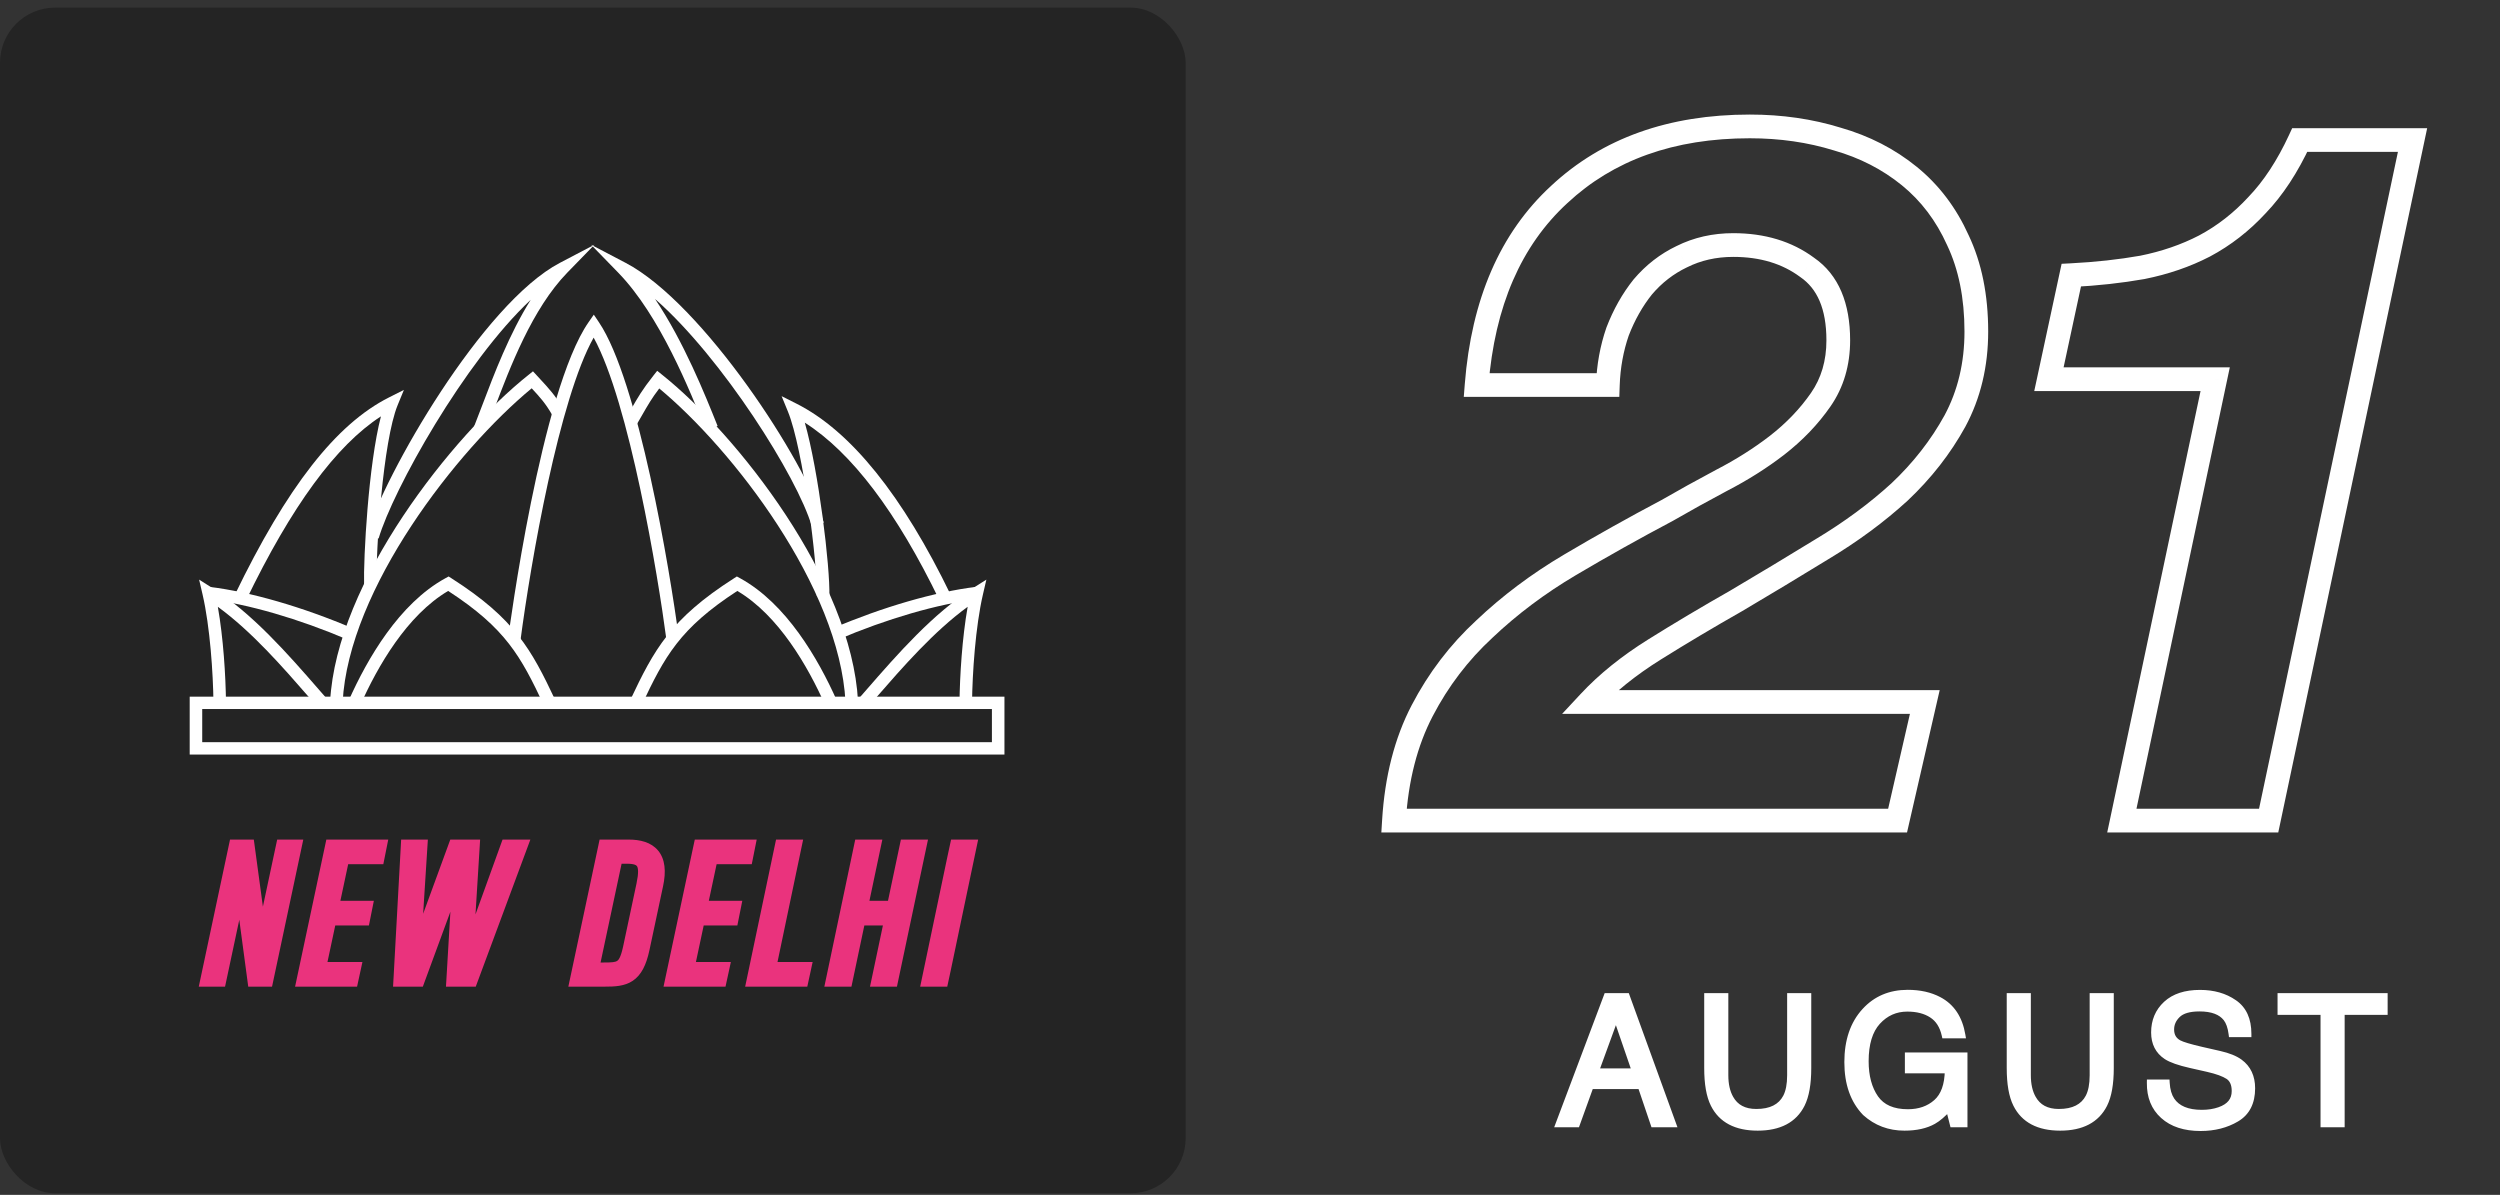 <svg width="272" height="130" viewBox="0 0 272 130" fill="none" xmlns="http://www.w3.org/2000/svg">
<rect x="0" y="0" width="272" height="130" fill="#333333" stroke="none"/>
<path d="M160.654 41.892L159.368 41.791L159.259 43.182H160.654V41.892ZM169.646 21.159L170.519 22.108L170.526 22.102L169.646 21.159ZM199.899 15.13L199.517 16.362L199.531 16.366L199.544 16.37L199.899 15.13ZM207.726 19.149L208.54 18.148V18.148L207.726 19.149ZM213.015 26.131L211.839 26.66L211.844 26.672L211.85 26.684L213.015 26.131ZM212.698 45.806L213.828 46.427L213.835 46.416L212.698 45.806ZM206.669 53.528L207.539 54.48L207.546 54.473L207.554 54.466L206.669 53.528ZM198.206 59.769L197.542 58.662L197.532 58.669L198.206 59.769ZM188.898 65.375L189.535 66.497L189.544 66.491L189.554 66.486L188.898 65.375ZM180.012 70.664L179.328 69.57H179.328L180.012 70.664ZM172.925 76.376L171.981 75.497L169.961 77.666H172.925V76.376ZM209.419 76.376L210.676 76.665L211.039 75.086H209.419V76.376ZM206.457 89.281V90.571H207.485L207.714 89.57L206.457 89.281ZM151.663 89.281L150.375 89.202L150.291 90.571H151.663V89.281ZM154.731 77.328L155.875 77.924H155.875L154.731 77.328ZM161.501 68.443L162.376 69.391L162.382 69.385L162.388 69.378L161.501 68.443ZM170.809 61.461L171.466 62.571L170.809 61.461ZM181.387 55.537L181.991 56.678L182.012 56.666L182.032 56.655L181.387 55.537ZM187.311 52.258L186.719 51.112L186.711 51.116L186.704 51.12L187.311 52.258ZM193.34 48.45L194.127 49.473L194.132 49.468L193.34 48.45ZM198.1 43.478L199.161 44.213L198.1 43.478ZM196.62 29.092L195.851 30.128L195.87 30.142L195.889 30.155L196.62 29.092ZM182.974 27.929L183.53 29.093L183.541 29.088L183.551 29.083L182.974 27.929ZM178.743 31.208L177.76 30.373L177.747 30.387L177.735 30.402L178.743 31.208ZM175.992 36.074L174.788 35.611L174.781 35.631L174.773 35.652L175.992 36.074ZM174.935 41.892V43.182H176.181L176.224 41.936L174.935 41.892ZM161.94 41.993C162.627 33.277 165.526 26.702 170.519 22.108L168.772 20.21C163.188 25.348 160.092 32.595 159.368 41.791L161.94 41.993ZM170.526 22.102C175.534 17.428 182.11 15.044 190.379 15.044V12.464C181.581 12.464 174.335 15.017 168.765 20.216L170.526 22.102ZM190.379 15.044C193.646 15.044 196.69 15.487 199.517 16.362L200.28 13.897C197.184 12.939 193.881 12.464 190.379 12.464V15.044ZM199.544 16.37C202.349 17.171 204.8 18.433 206.913 20.15L208.54 18.148C206.14 16.198 203.372 14.78 200.253 13.889L199.544 16.37ZM206.913 20.15C209.004 21.849 210.647 24.011 211.839 26.66L214.192 25.601C212.845 22.609 210.963 20.116 208.54 18.148L206.913 20.15ZM211.85 26.684C213.092 29.298 213.735 32.416 213.735 36.074H216.315C216.315 32.116 215.619 28.605 214.181 25.577L211.85 26.684ZM213.735 36.074C213.735 39.478 213.003 42.51 211.561 45.196L213.835 46.416C215.496 43.319 216.315 39.862 216.315 36.074H213.735ZM211.568 45.184C210.085 47.881 208.159 50.349 205.784 52.589L207.554 54.466C210.114 52.052 212.209 49.372 213.828 46.427L211.568 45.184ZM205.798 52.576C203.4 54.768 200.65 56.798 197.543 58.663L198.87 60.875C202.109 58.931 205.001 56.8 207.539 54.48L205.798 52.576ZM197.532 58.669C194.435 60.569 191.338 62.434 188.241 64.264L189.554 66.486C192.663 64.648 195.772 62.776 198.881 60.868L197.532 58.669ZM188.26 64.253C185.143 66.025 182.165 67.797 179.328 69.57L180.696 71.758C183.5 70.005 186.447 68.251 189.535 66.497L188.26 64.253ZM179.328 69.57C176.429 71.382 173.975 73.355 171.981 75.497L173.869 77.255C175.683 75.307 177.953 73.472 180.696 71.758L179.328 69.57ZM172.925 77.666H209.419V75.086H172.925V77.666ZM208.162 76.088L205.2 88.993L207.714 89.57L210.676 76.665L208.162 76.088ZM206.457 87.991H151.663V90.571H206.457V87.991ZM152.951 89.361C153.224 84.921 154.21 81.12 155.875 77.924L153.587 76.732C151.725 80.307 150.666 84.474 150.375 89.202L152.951 89.361ZM155.875 77.924C157.57 74.668 159.737 71.826 162.376 69.391L160.626 67.495C157.764 70.136 155.417 73.218 153.587 76.732L155.875 77.924ZM162.388 69.378C165.065 66.84 168.089 64.57 171.466 62.571L170.152 60.351C166.618 62.442 163.437 64.827 160.613 67.507L162.388 69.378ZM171.466 62.571C174.904 60.537 178.412 58.572 181.991 56.678L180.784 54.397C177.169 56.311 173.625 58.295 170.152 60.351L171.466 62.571ZM182.032 56.655C183.851 55.605 185.813 54.519 187.918 53.397L186.704 51.12C184.577 52.254 182.59 53.354 180.743 54.42L182.032 56.655ZM187.903 53.405C190.153 52.243 192.228 50.933 194.127 49.473L192.554 47.428C190.785 48.788 188.841 50.017 186.719 51.112L187.903 53.405ZM194.132 49.468C196.131 47.914 197.811 46.163 199.161 44.213L197.04 42.744C195.851 44.462 194.357 46.025 192.548 47.432L194.132 49.468ZM199.161 44.213C200.596 42.141 201.294 39.727 201.294 37.026H198.714C198.714 39.261 198.144 41.149 197.04 42.744L199.161 44.213ZM201.294 37.026C201.294 33.033 200.077 29.904 197.35 28.029L195.889 30.155C197.676 31.384 198.714 33.544 198.714 37.026H201.294ZM197.388 28.056C194.944 26.243 191.983 25.369 188.58 25.369V27.95C191.524 27.95 193.922 28.698 195.851 30.128L197.388 28.056ZM188.58 25.369C186.351 25.369 184.283 25.832 182.397 26.775L183.551 29.083C185.05 28.333 186.719 27.95 188.58 27.95V25.369ZM182.417 26.765C180.627 27.621 179.073 28.828 177.76 30.373L179.726 32.044C180.811 30.767 182.077 29.788 183.53 29.093L182.417 26.765ZM177.735 30.402C176.517 31.925 175.537 33.664 174.788 35.611L177.196 36.537C177.858 34.816 178.711 33.312 179.75 32.014L177.735 30.402ZM174.773 35.652C174.094 37.614 173.72 39.681 173.645 41.847L176.224 41.936C176.29 40.013 176.621 38.201 177.211 36.496L174.773 35.652ZM174.935 40.602H160.654V43.182H174.935V40.602ZM246.829 89.281V90.571H247.875L248.092 89.548L246.829 89.281ZM230.857 89.281L229.595 89.014L229.265 90.571H230.857V89.281ZM241.012 41.257L242.274 41.524L242.603 39.967H241.012V41.257ZM222.923 41.257L221.662 40.986L221.326 42.547H222.923V41.257ZM225.356 29.939L225.29 28.65L224.303 28.701L224.095 29.668L225.356 29.939ZM233.078 29.092L233.302 30.363L233.317 30.36L233.331 30.357L233.078 29.092ZM239.848 26.765L240.441 27.911L240.448 27.907L240.455 27.904L239.848 26.765ZM245.56 22.323L244.63 21.428L244.621 21.438L244.612 21.448L245.56 22.323ZM250.214 15.235V13.945H249.39L249.044 14.693L250.214 15.235ZM262.485 15.235L263.747 15.502L264.076 13.945H262.485V15.235ZM246.829 87.991H230.857V90.571H246.829V87.991ZM232.119 89.548L242.274 41.524L239.749 40.99L229.595 89.014L232.119 89.548ZM241.012 39.967H222.923V42.547H241.012V39.967ZM224.184 41.528L226.617 30.21L224.095 29.668L221.662 40.986L224.184 41.528ZM225.422 31.227C228.219 31.084 230.846 30.796 233.302 30.363L232.854 27.822C230.515 28.235 227.994 28.512 225.29 28.65L225.422 31.227ZM233.331 30.357C235.907 29.842 238.279 29.029 240.441 27.911L239.255 25.619C237.327 26.617 235.186 27.355 232.825 27.828L233.331 30.357ZM240.455 27.904C242.703 26.704 244.722 25.133 246.508 23.198L244.612 21.448C243.014 23.179 241.224 24.57 239.241 25.627L240.455 27.904ZM246.49 23.217C248.374 21.258 249.999 18.767 251.385 15.778L249.044 14.693C247.75 17.486 246.273 19.72 244.63 21.428L246.49 23.217ZM250.214 16.525H262.485V13.945H250.214V16.525ZM261.223 14.968L245.567 89.014L248.092 89.548L263.747 15.502L261.223 14.968Z" fill="white"/>
<path d="M177.926 116.601L175.819 110.469L173.58 116.601H177.926ZM174.836 108.41H176.962L181.998 122.289H179.938L178.531 118.132H173.041L171.539 122.289H169.611L174.836 108.41ZM187.684 108.41V116.989C187.684 117.996 187.873 118.834 188.251 119.502C188.811 120.51 189.756 121.014 191.085 121.014C192.679 121.014 193.762 120.469 194.336 119.379C194.644 118.787 194.799 117.99 194.799 116.989V108.41H196.707V116.204C196.707 117.911 196.477 119.225 196.017 120.144C195.173 121.82 193.58 122.658 191.237 122.658C188.893 122.658 187.303 121.82 186.465 120.144C186.005 119.225 185.775 117.911 185.775 116.204V108.41H187.684ZM207.561 108.051C208.865 108.051 209.993 108.303 210.944 108.806C212.323 109.531 213.167 110.8 213.476 112.614H211.615C211.388 111.6 210.918 110.863 210.207 110.403C209.495 109.937 208.597 109.704 207.514 109.704C206.229 109.704 205.146 110.186 204.264 111.15C203.388 112.113 202.95 113.549 202.95 115.458C202.95 117.108 203.313 118.453 204.037 119.492C204.761 120.525 205.942 121.042 207.58 121.042C208.834 121.042 209.87 120.68 210.689 119.955C211.514 119.225 211.936 118.047 211.955 116.422H207.608V114.863H213.703V122.289H212.493L212.04 120.503C211.403 121.203 210.84 121.688 210.348 121.958C209.523 122.424 208.475 122.658 207.202 122.658C205.558 122.658 204.144 122.125 202.96 121.061C201.669 119.725 201.023 117.892 201.023 115.562C201.023 113.238 201.653 111.389 202.913 110.016C204.109 108.706 205.659 108.051 207.561 108.051ZM220.598 108.41V116.989C220.598 117.996 220.787 118.834 221.165 119.502C221.725 120.51 222.67 121.014 223.999 121.014C225.593 121.014 226.676 120.469 227.249 119.379C227.558 118.787 227.712 117.99 227.712 116.989V108.41H229.621V116.204C229.621 117.911 229.391 119.225 228.931 120.144C228.087 121.82 226.494 122.658 224.15 122.658C221.807 122.658 220.217 121.82 219.379 120.144C218.919 119.225 218.689 117.911 218.689 116.204V108.41H220.598ZM235.704 117.811C235.748 118.598 235.934 119.237 236.261 119.729C236.885 120.648 237.984 121.108 239.559 121.108C240.264 121.108 240.907 121.007 241.486 120.806C242.607 120.415 243.168 119.716 243.168 118.708C243.168 117.952 242.932 117.414 242.459 117.093C241.981 116.778 241.231 116.504 240.211 116.271L238.33 115.845C237.102 115.568 236.233 115.263 235.723 114.929C234.841 114.349 234.4 113.483 234.4 112.331C234.4 111.083 234.831 110.06 235.694 109.26C236.557 108.46 237.779 108.06 239.36 108.06C240.815 108.06 242.05 108.413 243.064 109.118C244.084 109.817 244.595 110.939 244.595 112.482H242.828C242.733 111.739 242.532 111.168 242.223 110.772C241.65 110.047 240.677 109.685 239.304 109.685C238.195 109.685 237.398 109.918 236.913 110.384C236.428 110.85 236.186 111.392 236.186 112.009C236.186 112.69 236.469 113.187 237.036 113.502C237.408 113.704 238.248 113.956 239.559 114.258L241.505 114.702C242.443 114.916 243.168 115.209 243.678 115.581C244.56 116.23 245.001 117.171 245.001 118.406C245.001 119.943 244.44 121.042 243.319 121.703C242.204 122.365 240.907 122.695 239.426 122.695C237.7 122.695 236.349 122.254 235.373 121.373C234.397 120.497 233.918 119.31 233.937 117.811H235.704ZM259.417 108.41V110.063H254.74V122.289H252.832V110.063H248.155V108.41H259.417Z" fill="white"/>
<path d="M177.926 116.601V116.959H178.427L178.264 116.485L177.926 116.601ZM175.819 110.469L176.157 110.353L175.829 109.399L175.483 110.347L175.819 110.469ZM173.58 116.601L173.244 116.479L173.068 116.959H173.58V116.601ZM174.836 108.41V108.052H174.589L174.502 108.284L174.836 108.41ZM176.962 108.41L177.298 108.288L177.213 108.052H176.962V108.41ZM181.998 122.289V122.647H182.508L182.334 122.167L181.998 122.289ZM179.938 122.289L179.6 122.404L179.682 122.647H179.938V122.289ZM178.531 118.132L178.869 118.017L178.787 117.774H178.531V118.132ZM173.041 118.132V117.774H172.79L172.705 118.01L173.041 118.132ZM171.539 122.289V122.647H171.79L171.875 122.411L171.539 122.289ZM169.611 122.289L169.277 122.163L169.095 122.647H169.611V122.289ZM178.264 116.485L176.157 110.353L175.481 110.586L177.588 116.717L178.264 116.485ZM175.483 110.347L173.244 116.479L173.916 116.724L176.155 110.592L175.483 110.347ZM173.58 116.959H177.926V116.244H173.58V116.959ZM174.836 108.767H176.962V108.052H174.836V108.767ZM176.626 108.532L181.662 122.411L182.334 122.167L177.298 108.288L176.626 108.532ZM181.998 121.931H179.938V122.647H181.998V121.931ZM180.277 122.174L178.869 118.017L178.192 118.247L179.6 122.404L180.277 122.174ZM178.531 117.774H173.041V118.489H178.531V117.774ZM172.705 118.01L171.203 122.168L171.875 122.411L173.377 118.253L172.705 118.01ZM171.539 121.931H169.611V122.647H171.539V121.931ZM169.946 122.415L175.171 108.536L174.502 108.284L169.277 122.163L169.946 122.415ZM187.684 108.41H188.042V108.052H187.684V108.41ZM188.251 119.502L188.563 119.328L188.562 119.326L188.251 119.502ZM194.336 119.379L194.652 119.545L194.653 119.544L194.336 119.379ZM194.799 108.41V108.052H194.441V108.41H194.799ZM196.707 108.41H197.065V108.052H196.707V108.41ZM196.017 120.144L196.337 120.305L196.337 120.304L196.017 120.144ZM185.775 108.41V108.052H185.418V108.41H185.775ZM187.326 108.41V116.989H188.042V108.41H187.326ZM187.326 116.989C187.326 118.039 187.523 118.942 187.94 119.678L188.562 119.326C188.223 118.726 188.042 117.953 188.042 116.989H187.326ZM187.938 119.676C188.573 120.816 189.65 121.371 191.085 121.371V120.656C189.862 120.656 189.05 120.203 188.563 119.328L187.938 119.676ZM191.085 121.371C192.766 121.371 193.998 120.788 194.652 119.545L194.019 119.213C193.526 120.149 192.592 120.656 191.085 120.656V121.371ZM194.653 119.544C194.998 118.882 195.156 118.021 195.156 116.989H194.441C194.441 117.959 194.29 118.692 194.018 119.214L194.653 119.544ZM195.156 116.989V108.41H194.441V116.989H195.156ZM194.799 108.767H196.707V108.052H194.799V108.767ZM196.349 108.41V116.204H197.065V108.41H196.349ZM196.349 116.204C196.349 117.888 196.121 119.137 195.697 119.984L196.337 120.304C196.833 119.313 197.065 117.935 197.065 116.204H196.349ZM195.698 119.983C194.931 121.506 193.485 122.3 191.237 122.3V123.015C193.675 123.015 195.416 122.133 196.337 120.305L195.698 119.983ZM191.237 122.3C188.988 122.3 187.546 121.506 186.785 119.984L186.145 120.304C187.06 122.133 188.799 123.015 191.237 123.015V122.3ZM186.785 119.984C186.361 119.137 186.133 117.888 186.133 116.204H185.418C185.418 117.935 185.649 119.313 186.145 120.304L186.785 119.984ZM186.133 116.204V108.41H185.418V116.204H186.133ZM185.775 108.767H187.684V108.052H185.775V108.767ZM210.944 108.806L210.776 109.122L210.777 109.123L210.944 108.806ZM213.476 112.614V112.972H213.899L213.828 112.554L213.476 112.614ZM211.615 112.614L211.266 112.692L211.328 112.972H211.615V112.614ZM210.207 110.403L210.011 110.702L210.013 110.704L210.207 110.403ZM204.264 111.15L204 110.908L203.999 110.909L204.264 111.15ZM204.037 119.492L203.744 119.697L203.744 119.698L204.037 119.492ZM210.689 119.955L210.926 120.223L210.926 120.223L210.689 119.955ZM211.955 116.422L212.312 116.426L212.316 116.064H211.955V116.422ZM207.608 116.422H207.251V116.779H207.608V116.422ZM207.608 114.863V114.505H207.251V114.863H207.608ZM213.703 114.863H214.06V114.505H213.703V114.863ZM213.703 122.289V122.647H214.06V122.289H213.703ZM212.493 122.289L212.147 122.377L212.215 122.647H212.493V122.289ZM212.04 120.503L212.386 120.415L212.223 119.771L211.775 120.263L212.04 120.503ZM210.348 121.958L210.176 121.645L210.173 121.647L210.348 121.958ZM202.96 121.061L202.703 121.309L202.712 121.318L202.721 121.327L202.96 121.061ZM202.913 110.016L203.176 110.258L203.177 110.257L202.913 110.016ZM207.561 108.408C208.819 108.408 209.887 108.651 210.776 109.122L211.111 108.49C210.099 107.954 208.911 107.693 207.561 107.693V108.408ZM210.777 109.123C212.04 109.786 212.83 110.947 213.123 112.674L213.828 112.554C213.505 110.653 212.607 109.276 211.11 108.49L210.777 109.123ZM213.476 112.256H211.615V112.972H213.476V112.256ZM211.964 112.536C211.721 111.452 211.208 110.625 210.401 110.103L210.013 110.704C210.629 111.101 211.054 111.748 211.266 112.692L211.964 112.536ZM210.403 110.104C209.619 109.591 208.648 109.346 207.514 109.346V110.062C208.547 110.062 209.371 110.284 210.011 110.702L210.403 110.104ZM207.514 109.346C206.127 109.346 204.948 109.872 204 110.908L204.528 111.391C205.343 110.5 206.331 110.062 207.514 110.062V109.346ZM203.999 110.909C203.041 111.964 202.593 113.501 202.593 115.458H203.308C203.308 113.598 203.735 112.263 204.528 111.39L203.999 110.909ZM202.593 115.458C202.593 117.159 202.966 118.582 203.744 119.697L204.33 119.288C203.659 118.324 203.308 117.057 203.308 115.458H202.593ZM203.744 119.698C204.555 120.854 205.864 121.4 207.58 121.4V120.684C206.02 120.684 204.968 120.197 204.33 119.287L203.744 119.698ZM207.58 121.4C208.907 121.4 210.032 121.014 210.926 120.223L210.452 119.687C209.708 120.346 208.76 120.684 207.58 120.684V121.4ZM210.926 120.223C211.856 119.399 212.293 118.103 212.312 116.426L211.597 116.418C211.579 117.99 211.171 119.05 210.451 119.688L210.926 120.223ZM211.955 116.064H207.608V116.779H211.955V116.064ZM207.966 116.422V114.863H207.251V116.422H207.966ZM207.608 115.22H213.703V114.505H207.608V115.22ZM213.345 114.863V122.289H214.06V114.863H213.345ZM213.703 121.931H212.493V122.647H213.703V121.931ZM212.84 122.201L212.386 120.415L211.693 120.591L212.147 122.377L212.84 122.201ZM211.775 120.263C211.15 120.95 210.617 121.402 210.176 121.645L210.521 122.272C211.062 121.973 211.657 121.455 212.304 120.744L211.775 120.263ZM210.173 121.647C209.416 122.074 208.433 122.3 207.202 122.3V123.015C208.516 123.015 209.63 122.775 210.524 122.27L210.173 121.647ZM207.202 122.3C205.643 122.3 204.315 121.798 203.199 120.795L202.721 121.327C203.973 122.452 205.473 123.015 207.202 123.015V122.3ZM203.217 120.812C202.006 119.559 201.381 117.825 201.381 115.562H200.665C200.665 117.96 201.332 119.891 202.703 121.309L203.217 120.812ZM201.381 115.562C201.381 113.304 201.991 111.549 203.176 110.258L202.649 109.774C201.315 111.228 200.665 113.171 200.665 115.562H201.381ZM203.177 110.257C204.3 109.027 205.751 108.408 207.561 108.408V107.693C205.567 107.693 203.918 108.384 202.649 109.775L203.177 110.257ZM220.598 108.41H220.956V108.052H220.598V108.41ZM221.165 119.502L221.477 119.328L221.476 119.326L221.165 119.502ZM227.249 119.379L227.566 119.545L227.567 119.544L227.249 119.379ZM227.712 108.41V108.052H227.355V108.41H227.712ZM229.621 108.41H229.979V108.052H229.621V108.41ZM228.931 120.144L229.251 120.305L229.251 120.304L228.931 120.144ZM218.689 108.41V108.052H218.332V108.41H218.689ZM220.24 108.41V116.989H220.956V108.41H220.24ZM220.24 116.989C220.24 118.039 220.437 118.942 220.854 119.678L221.476 119.326C221.137 118.726 220.956 117.953 220.956 116.989H220.24ZM220.852 119.676C221.487 120.816 222.564 121.371 223.999 121.371V120.656C222.776 120.656 221.964 120.203 221.477 119.328L220.852 119.676ZM223.999 121.371C225.68 121.371 226.912 120.788 227.566 119.545L226.933 119.213C226.44 120.149 225.506 120.656 223.999 120.656V121.371ZM227.567 119.544C227.912 118.882 228.07 118.021 228.07 116.989H227.355C227.355 117.959 227.204 118.692 226.932 119.214L227.567 119.544ZM228.07 116.989V108.41H227.355V116.989H228.07ZM227.712 108.767H229.621V108.052H227.712V108.767ZM229.263 108.41V116.204H229.979V108.41H229.263ZM229.263 116.204C229.263 117.888 229.035 119.137 228.611 119.984L229.251 120.304C229.747 119.313 229.979 117.935 229.979 116.204H229.263ZM228.612 119.983C227.845 121.506 226.399 122.3 224.15 122.3V123.015C226.588 123.015 228.33 122.133 229.251 120.305L228.612 119.983ZM224.15 122.3C221.902 122.3 220.46 121.506 219.699 119.984L219.059 120.304C219.974 122.133 221.712 123.015 224.15 123.015V122.3ZM219.699 119.984C219.275 119.137 219.047 117.888 219.047 116.204H218.332C218.332 117.935 218.563 119.313 219.059 120.304L219.699 119.984ZM219.047 116.204V108.41H218.332V116.204H219.047ZM218.689 108.767H220.598V108.052H218.689V108.767ZM235.704 117.811L236.061 117.791L236.042 117.453H235.704V117.811ZM236.261 119.729L235.964 119.927L235.965 119.929L236.261 119.729ZM241.486 120.806L241.604 121.143L241.604 121.143L241.486 120.806ZM242.459 117.093L242.66 116.797L242.656 116.794L242.459 117.093ZM240.211 116.271L240.29 115.922L240.289 115.922L240.211 116.271ZM238.33 115.845L238.409 115.497L238.409 115.497L238.33 115.845ZM235.723 114.929L235.526 115.228L235.527 115.228L235.723 114.929ZM243.064 109.118L242.86 109.412L242.862 109.413L243.064 109.118ZM244.595 112.482V112.839H244.952V112.482H244.595ZM242.828 112.482L242.473 112.527L242.513 112.839H242.828V112.482ZM242.223 110.772L242.505 110.552L242.503 110.55L242.223 110.772ZM237.036 113.502L236.862 113.815L236.865 113.817L237.036 113.502ZM239.559 114.258L239.478 114.607L239.479 114.607L239.559 114.258ZM241.505 114.702L241.585 114.353L241.585 114.353L241.505 114.702ZM243.678 115.581L243.89 115.293L243.889 115.292L243.678 115.581ZM243.319 121.703L243.137 121.395L243.137 121.396L243.319 121.703ZM235.373 121.373L235.613 121.107L235.612 121.106L235.373 121.373ZM233.937 117.811V117.453H233.584L233.579 117.806L233.937 117.811ZM235.347 117.831C235.393 118.661 235.591 119.368 235.964 119.927L236.559 119.53C236.277 119.107 236.102 118.535 236.061 117.791L235.347 117.831ZM235.965 119.929C236.681 120.984 237.919 121.466 239.559 121.466V120.75C238.049 120.75 237.089 120.312 236.557 119.528L235.965 119.929ZM239.559 121.466C240.298 121.466 240.981 121.36 241.604 121.143L241.369 120.468C240.832 120.655 240.23 120.75 239.559 120.75V121.466ZM241.604 121.143C242.208 120.933 242.693 120.629 243.026 120.212C243.364 119.791 243.525 119.283 243.525 118.708H242.81C242.81 119.141 242.691 119.486 242.468 119.765C242.242 120.047 241.886 120.288 241.368 120.468L241.604 121.143ZM243.525 118.708C243.525 117.876 243.261 117.205 242.66 116.797L242.258 117.388C242.602 117.622 242.81 118.028 242.81 118.708H243.525ZM242.656 116.794C242.123 116.443 241.324 116.158 240.29 115.922L240.131 116.619C241.138 116.849 241.838 117.112 242.263 117.391L242.656 116.794ZM240.289 115.922L238.409 115.497L238.251 116.194L240.132 116.619L240.289 115.922ZM238.409 115.497C237.188 115.221 236.372 114.926 235.918 114.63L235.527 115.228C236.094 115.599 237.016 115.915 238.252 116.194L238.409 115.497ZM235.919 114.63C235.148 114.124 234.757 113.376 234.757 112.331H234.042C234.042 113.591 234.533 114.575 235.526 115.228L235.919 114.63ZM234.757 112.331C234.757 111.176 235.152 110.25 235.937 109.522L235.451 108.998C234.51 109.87 234.042 110.991 234.042 112.331H234.757ZM235.937 109.522C236.714 108.802 237.838 108.418 239.36 108.418V107.702C237.721 107.702 236.4 108.118 235.451 108.998L235.937 109.522ZM239.36 108.418C240.756 108.418 241.916 108.755 242.86 109.412L243.268 108.825C242.184 108.07 240.875 107.702 239.36 107.702V108.418ZM242.862 109.413C243.761 110.029 244.237 111.024 244.237 112.482H244.952C244.952 110.854 244.408 109.606 243.266 108.823L242.862 109.413ZM244.595 112.124H242.828V112.839H244.595V112.124ZM243.182 112.437C243.084 111.659 242.868 111.018 242.505 110.552L241.941 110.991C242.195 111.318 242.383 111.818 242.473 112.527L243.182 112.437ZM242.503 110.55C241.834 109.704 240.731 109.327 239.304 109.327V110.043C240.622 110.043 241.465 110.39 241.943 110.994L242.503 110.55ZM239.304 109.327C238.159 109.327 237.249 109.566 236.665 110.126L237.161 110.642C237.547 110.271 238.231 110.043 239.304 110.043V109.327ZM236.665 110.126C236.117 110.653 235.828 111.286 235.828 112.009H236.543C236.543 111.499 236.739 111.048 237.161 110.642L236.665 110.126ZM235.828 112.009C235.828 112.4 235.91 112.758 236.087 113.07C236.266 113.383 236.529 113.63 236.862 113.815L237.21 113.19C236.976 113.06 236.814 112.9 236.709 112.716C236.603 112.53 236.543 112.299 236.543 112.009H235.828ZM236.865 113.817C237.288 114.045 238.178 114.307 239.478 114.607L239.639 113.91C238.319 113.605 237.528 113.362 237.206 113.188L236.865 113.817ZM239.479 114.607L241.425 115.051L241.585 114.353L239.638 113.909L239.479 114.607ZM241.425 115.051C242.339 115.259 243.012 115.538 243.467 115.87L243.889 115.292C243.324 114.881 242.548 114.573 241.585 114.353L241.425 115.051ZM243.466 115.869C244.244 116.441 244.643 117.268 244.643 118.406H245.358C245.358 117.074 244.876 116.018 243.89 115.293L243.466 115.869ZM244.643 118.406C244.643 119.843 244.128 120.811 243.137 121.395L243.501 122.011C244.752 121.273 245.358 120.042 245.358 118.406H244.643ZM243.137 121.396C242.084 122.02 240.852 122.338 239.426 122.338V123.053C240.962 123.053 242.324 122.709 243.501 122.011L243.137 121.396ZM239.426 122.338C237.761 122.338 236.505 121.913 235.613 121.107L235.133 121.638C236.194 122.596 237.64 123.053 239.426 123.053V122.338ZM235.612 121.106C234.724 120.31 234.277 119.227 234.295 117.815L233.579 117.806C233.559 119.392 234.07 120.684 235.134 121.639L235.612 121.106ZM233.937 118.168H235.704V117.453H233.937V118.168ZM259.417 108.41H259.775V108.052H259.417V108.41ZM259.417 110.063V110.421H259.775V110.063H259.417ZM254.74 110.063V109.705H254.382V110.063H254.74ZM254.74 122.289V122.647H255.098V122.289H254.74ZM252.832 122.289H252.474V122.647H252.832V122.289ZM252.832 110.063H253.189V109.705H252.832V110.063ZM248.155 110.063H247.797V110.421H248.155V110.063ZM248.155 108.41V108.052H247.797V108.41H248.155ZM259.059 108.41V110.063H259.775V108.41H259.059ZM259.417 109.705H254.74V110.421H259.417V109.705ZM254.382 110.063V122.289H255.098V110.063H254.382ZM254.74 121.931H252.832V122.647H254.74V121.931ZM253.189 122.289V110.063H252.474V122.289H253.189ZM252.832 109.705H248.155V110.421H252.832V109.705ZM248.512 110.063V108.41H247.797V110.063H248.512ZM248.155 108.767H259.417V108.052H248.155V108.767Z" fill="white"/>
<rect y="0.828" width="129" height="129" rx="6" fill="#242424"/>
<path d="M109.284 82.095H20.639V75.797H109.284V82.095ZM22.002 80.749H107.92V77.142H22.002V80.749Z" fill="white"/>
<path d="M34.537 76.909L33.684 75.932C30.717 72.526 27.396 68.716 23.7 66.019C24.298 69.405 24.554 73.492 24.589 76.461L23.225 76.477C23.187 73.23 22.853 68.19 22.037 64.67L21.664 63.062L23.07 63.955C27.487 66.756 31.329 71.164 34.718 75.054L35.569 76.03L34.537 76.909Z" fill="white"/>
<path d="M37.868 69.612C32.519 67.325 26.961 65.713 22.619 65.187L22.786 63.852C27.251 64.392 32.946 66.042 38.41 68.376L37.868 69.612Z" fill="white"/>
<path d="M26.754 65.347L25.523 64.767C31.214 52.992 36.55 46.153 42.317 43.242L43.944 42.422L43.259 44.093C41.674 47.967 40.874 59.847 40.976 63.623L39.612 63.658C39.533 60.699 40.08 50.551 41.446 45.3C36.551 48.468 31.729 55.053 26.754 65.347Z" fill="white"/>
<path d="M41.192 58.591L39.883 58.217C41.811 51.66 52.499 33.01 60.917 28.597L64.678 26.625L61.728 29.657C57.911 33.581 55.502 39.934 53.744 44.572C53.419 45.43 53.117 46.225 52.835 46.928L51.567 46.434C51.846 45.737 52.145 44.95 52.466 44.101C53.767 40.67 55.415 36.324 57.742 32.62C50.545 39.331 42.739 53.33 41.192 58.591Z" fill="white"/>
<path d="M37.279 76.404L35.916 76.335C36.603 63.288 49.194 47.416 57.487 40.798L57.987 40.398L58.786 41.264C59.75 42.304 60.447 43.057 61.259 44.476L60.071 45.137C59.355 43.883 58.747 43.217 57.848 42.247C49.75 48.933 37.93 64.022 37.279 76.404Z" fill="white"/>
<path d="M59.182 76.755C56.658 71.398 55.025 68.369 48.761 64.293C44.264 66.95 41.084 72.499 39.193 76.742L37.945 76.2C39.97 71.658 43.436 65.666 48.453 62.915L48.811 62.719L49.154 62.939C56.007 67.323 57.815 70.662 60.42 76.187L59.182 76.755Z" fill="white"/>
<path d="M94.444 76.909L93.412 76.03L94.263 75.054C97.653 71.164 101.495 66.756 105.911 63.955L107.318 63.062L106.945 64.67C106.128 68.19 105.795 73.23 105.757 76.477L104.393 76.461C104.428 73.492 104.683 69.405 105.282 66.019C101.585 68.716 98.265 72.526 95.297 75.932L94.444 76.909Z" fill="white"/>
<path d="M91.114 69.612L90.572 68.376C96.036 66.042 101.731 64.392 106.196 63.852L106.363 65.187C102.021 65.713 96.463 67.325 91.114 69.612Z" fill="white"/>
<path d="M102.229 65.347C97.575 55.718 92.649 49.217 87.564 45.985C89.064 51.248 90.324 61.655 90.237 64.894L88.873 64.858C88.966 61.392 87.374 48.806 85.724 44.774L85.039 43.102L86.666 43.922C92.562 46.898 98.213 53.911 103.459 64.768L102.229 65.347Z" fill="white"/>
<path d="M88.315 57.232C86.757 51.934 78.584 38.928 71.268 32.526C74.404 37.189 76.696 42.91 78.074 46.349L76.82 46.879L76.805 46.843C75.051 42.465 71.787 34.316 67.255 29.657L64.305 26.625L68.066 28.597C76.479 33.007 87.683 50.256 89.624 56.857L88.315 57.232Z" fill="white"/>
<path d="M91.992 76.383C91.334 63.884 79.715 48.889 71.726 42.264C70.896 43.362 70.521 44.016 69.813 45.249C69.636 45.558 69.439 45.901 69.21 46.296L68.027 45.626C68.255 45.234 68.451 44.893 68.627 44.586C69.452 43.147 69.867 42.425 71.074 40.887L71.501 40.344L72.042 40.776C80.226 47.308 92.659 63.12 93.354 76.313L91.992 76.383Z" fill="white"/>
<path d="M56.617 69.761L55.264 69.589C55.408 68.487 58.862 42.514 64.035 35.057L64.606 34.234L65.165 35.064C69.433 41.39 72.889 62.017 73.86 69.431L72.507 69.603C71.592 62.611 68.458 43.755 64.59 36.734C60.852 43.37 57.767 60.98 56.617 69.761Z" fill="white"/>
<path d="M69.8 76.755L68.562 76.187C71.168 70.662 72.975 67.323 79.828 62.939L80.171 62.719L80.529 62.915C85.546 65.666 89.012 71.658 91.037 76.2L89.789 76.742C87.898 72.499 84.718 66.95 80.221 64.293C73.957 68.369 72.324 71.398 69.8 76.755Z" fill="white"/>
<path d="M22.614 106.547L25.674 92.147H26.916L28.428 103.307L30.804 92.147H32.01L28.95 106.547H27.708L26.214 95.387L23.838 106.547H22.614ZM33.093 106.547L36.153 92.147H41.265L41.049 93.227H37.233L36.045 98.807H39.699L39.483 99.887H35.829L34.641 105.467H38.439L38.205 106.547H33.093ZM43.611 106.547L44.403 92.147H45.699L44.889 104.891L49.551 92.147H51.387L50.595 104.945V104.999L50.613 104.945L55.239 92.147H56.553L51.207 106.547H49.371L50.109 94.019V93.857L50.055 94.019L45.447 106.547H43.611ZM62.824 106.547L65.884 92.147H68.404C70.69 92.147 72.022 93.191 71.356 96.269L69.88 103.199C69.214 106.331 67.954 106.547 65.812 106.547H62.824ZM64.354 105.521H65.596C67.45 105.521 68.062 105.485 68.566 103.199L70.042 96.251C70.528 93.947 70.06 93.173 68.206 93.173H66.982L64.354 105.521ZM73.18 106.547L76.24 92.147H81.352L81.136 93.227H77.32L76.132 98.807H79.786L79.57 99.887H75.916L74.728 105.467H78.526L78.292 106.547H73.18ZM82.059 106.547L85.083 92.147H86.397L83.607 105.467H87.423L87.189 106.547H82.059ZM95.642 106.547L97.046 99.887H93.392L91.989 106.547H90.674L93.698 92.147H95.013L93.609 98.807H97.263L98.666 92.147H99.981L96.939 106.547H95.642ZM101.1 106.547L103.872 93.317L104.124 92.147H105.438L102.666 105.377L102.414 106.547H101.1Z" fill="#EA337D"/>
<path d="M22.614 106.547L21.832 106.381L21.627 107.347H22.614V106.547ZM25.674 92.147V91.347H25.026L24.892 91.981L25.674 92.147ZM26.916 92.147L27.709 92.04L27.615 91.347H26.916V92.147ZM28.428 103.307L27.636 103.414L29.211 103.473L28.428 103.307ZM30.804 92.147V91.347H30.157L30.022 91.98L30.804 92.147ZM32.01 92.147L32.793 92.313L32.998 91.347H32.01V92.147ZM28.95 106.547V107.347H29.598L29.733 106.713L28.95 106.547ZM27.708 106.547L26.916 106.653L27.008 107.347H27.708V106.547ZM26.214 95.387L27.007 95.281L25.432 95.22L26.214 95.387ZM23.838 106.547V107.347H24.486L24.621 106.713L23.838 106.547ZM23.397 106.713L26.457 92.313L24.892 91.981L21.832 106.381L23.397 106.713ZM25.674 92.947H26.916V91.347H25.674V92.947ZM26.124 92.254L27.636 103.414L29.221 103.199L27.709 92.04L26.124 92.254ZM29.211 103.473L31.587 92.314L30.022 91.98L27.646 103.14L29.211 103.473ZM30.804 92.947H32.01V91.347H30.804V92.947ZM31.228 91.981L28.168 106.381L29.733 106.713L32.793 92.313L31.228 91.981ZM28.95 105.747H27.708V107.347H28.95V105.747ZM28.501 106.441L27.007 95.281L25.422 95.493L26.916 106.653L28.501 106.441ZM25.432 95.22L23.056 106.38L24.621 106.713L26.997 95.553L25.432 95.22ZM23.838 105.747H22.614V107.347H23.838V105.747ZM33.093 106.547L32.311 106.381L32.105 107.347H33.093V106.547ZM36.153 92.147V91.347H35.505L35.371 91.981L36.153 92.147ZM41.265 92.147L42.05 92.304L42.241 91.347H41.265V92.147ZM41.049 93.227V94.027H41.705L41.834 93.384L41.049 93.227ZM37.233 93.227V92.427H36.586L36.451 93.06L37.233 93.227ZM36.045 98.807L35.263 98.64L35.057 99.607H36.045V98.807ZM39.699 98.807L40.483 98.964L40.675 98.007H39.699V98.807ZM39.483 99.887V100.687H40.139L40.267 100.044L39.483 99.887ZM35.829 99.887V99.087H35.181L35.047 99.72L35.829 99.887ZM34.641 105.467L33.859 105.3L33.653 106.267H34.641V105.467ZM38.439 105.467L39.221 105.636L39.431 104.667H38.439V105.467ZM38.205 106.547V107.347H38.85L38.987 106.716L38.205 106.547ZM33.876 106.713L36.936 92.313L35.371 91.981L32.311 106.381L33.876 106.713ZM36.153 92.947H41.265V91.347H36.153V92.947ZM40.481 91.99L40.265 93.07L41.834 93.384L42.05 92.304L40.481 91.99ZM41.049 92.427H37.233V94.027H41.049V92.427ZM36.451 93.06L35.263 98.64L36.828 98.974L38.016 93.394L36.451 93.06ZM36.045 99.607H39.699V98.007H36.045V99.607ZM38.915 98.65L38.699 99.73L40.267 100.044L40.483 98.964L38.915 98.65ZM39.483 99.087H35.829V100.687H39.483V99.087ZM35.047 99.72L33.859 105.3L35.423 105.633L36.611 100.053L35.047 99.72ZM34.641 106.267H38.439V104.667H34.641V106.267ZM37.657 105.297L37.423 106.377L38.987 106.716L39.221 105.636L37.657 105.297ZM38.205 105.747H33.093V107.347H38.205V105.747ZM43.611 106.547L42.812 106.503L42.765 107.347H43.611V106.547ZM44.403 92.147V91.347H43.645L43.604 92.103L44.403 92.147ZM45.699 92.147L46.497 92.198L46.551 91.347H45.699V92.147ZM44.889 104.891L44.09 104.84L45.64 105.166L44.889 104.891ZM49.551 92.147V91.347H48.991L48.799 91.872L49.551 92.147ZM51.387 92.147L52.185 92.196L52.238 91.347H51.387V92.147ZM50.595 104.945L49.796 104.895L49.795 104.92V104.945H50.595ZM50.595 104.999H49.795L51.353 105.252L50.595 104.999ZM50.613 104.945L49.86 104.673L49.857 104.682L49.854 104.692L50.613 104.945ZM55.239 92.147V91.347H54.677L54.486 91.875L55.239 92.147ZM56.553 92.147L57.303 92.425L57.703 91.347H56.553V92.147ZM51.207 106.547V107.347H51.763L51.956 106.825L51.207 106.547ZM49.371 106.547L48.572 106.5L48.522 107.347H49.371V106.547ZM50.109 94.019L50.907 94.066L50.909 94.042V94.019H50.109ZM50.109 93.857H50.909L49.35 93.604L50.109 93.857ZM50.055 94.019L50.805 94.295L50.81 94.284L50.813 94.272L50.055 94.019ZM45.447 106.547V107.347H46.005L46.197 106.823L45.447 106.547ZM44.409 106.591L45.201 92.191L43.604 92.103L42.812 106.503L44.409 106.591ZM44.403 92.947H45.699V91.347H44.403V92.947ZM44.9 92.096L44.09 104.84L45.687 104.942L46.497 92.198L44.9 92.096ZM45.64 105.166L50.302 92.422L48.799 91.872L44.137 104.616L45.64 105.166ZM49.551 92.947H51.387V91.347H49.551V92.947ZM50.588 92.097L49.796 104.895L51.393 104.994L52.185 92.196L50.588 92.097ZM49.795 104.945V104.999H51.395V104.945H49.795ZM51.353 105.252L51.371 105.198L49.854 104.692L49.836 104.746L51.353 105.252ZM51.365 105.217L55.991 92.419L54.486 91.875L49.86 104.673L51.365 105.217ZM55.239 92.947H56.553V91.347H55.239V92.947ZM55.803 91.868L50.457 106.268L51.956 106.825L57.303 92.425L55.803 91.868ZM51.207 105.747H49.371V107.347H51.207V105.747ZM50.169 106.594L50.907 94.066L49.31 93.972L48.572 106.5L50.169 106.594ZM50.909 94.019V93.857H49.309V94.019H50.909ZM49.35 93.604L49.296 93.766L50.813 94.272L50.867 94.11L49.35 93.604ZM49.304 93.743L44.696 106.271L46.197 106.823L50.805 94.295L49.304 93.743ZM45.447 105.747H43.611V107.347H45.447V105.747ZM62.824 106.547L62.041 106.381L61.836 107.347H62.824V106.547ZM65.884 92.147V91.347H65.236L65.102 91.981L65.884 92.147ZM71.356 96.269L70.574 96.1L70.574 96.102L71.356 96.269ZM69.88 103.199L69.098 103.032L69.097 103.032L69.88 103.199ZM64.354 105.521L63.572 105.354L63.366 106.321H64.354V105.521ZM68.566 103.199L69.347 103.371L69.349 103.365L68.566 103.199ZM70.042 96.251L70.825 96.417L70.825 96.416L70.042 96.251ZM66.982 93.173V92.373H66.334L66.2 93.006L66.982 93.173ZM63.606 106.713L66.666 92.313L65.102 91.981L62.041 106.381L63.606 106.713ZM65.884 92.947H68.404V91.347H65.884V92.947ZM68.404 92.947C69.462 92.947 70.064 93.194 70.371 93.564C70.674 93.929 70.887 94.653 70.574 96.1L72.138 96.438C72.491 94.806 72.371 93.47 71.603 92.543C70.839 91.622 69.632 91.347 68.404 91.347V92.947ZM70.574 96.102L69.098 103.032L70.662 103.366L72.138 96.436L70.574 96.102ZM69.097 103.032C68.779 104.53 68.359 105.112 67.955 105.382C67.517 105.675 66.908 105.747 65.812 105.747V107.347C66.858 107.347 67.95 107.311 68.844 106.712C69.772 106.092 70.315 105 70.662 103.365L69.097 103.032ZM65.812 105.747H62.824V107.347H65.812V105.747ZM64.354 106.321H65.596V104.721H64.354V106.321ZM65.596 106.321C66.048 106.321 66.484 106.32 66.867 106.274C67.259 106.227 67.66 106.127 68.027 105.885C68.767 105.398 69.095 104.515 69.347 103.371L67.785 103.027C67.533 104.168 67.303 104.447 67.147 104.549C67.066 104.602 66.936 104.654 66.676 104.685C66.406 104.718 66.071 104.721 65.596 104.721V106.321ZM69.349 103.365L70.825 96.417L69.26 96.085L67.784 103.033L69.349 103.365ZM70.825 96.416C70.952 95.813 71.026 95.268 71.021 94.789C71.015 94.31 70.93 93.842 70.688 93.437C70.167 92.566 69.183 92.373 68.206 92.373V93.973C69.083 93.973 69.26 94.166 69.315 94.258C69.361 94.335 69.417 94.493 69.421 94.807C69.424 95.121 69.375 95.537 69.259 96.086L70.825 96.416ZM68.206 92.373H66.982V93.973H68.206V92.373ZM66.2 93.006L63.572 105.354L65.136 105.687L67.764 93.339L66.2 93.006ZM73.18 106.547L72.397 106.381L72.192 107.347H73.18V106.547ZM76.24 92.147V91.347H75.592L75.457 91.981L76.24 92.147ZM81.352 92.147L82.136 92.304L82.328 91.347H81.352V92.147ZM81.136 93.227V94.027H81.791L81.92 93.384L81.136 93.227ZM77.32 93.227V92.427H76.672L76.537 93.06L77.32 93.227ZM76.132 98.807L75.349 98.64L75.143 99.607H76.132V98.807ZM79.786 98.807L80.57 98.964L80.761 98.007H79.786V98.807ZM79.57 99.887V100.687H80.225L80.354 100.044L79.57 99.887ZM75.916 99.887V99.087H75.268L75.133 99.72L75.916 99.887ZM74.728 105.467L73.945 105.3L73.739 106.267H74.728V105.467ZM78.526 105.467L79.308 105.636L79.517 104.667H78.526V105.467ZM78.292 106.547V107.347H78.937L79.073 106.716L78.292 106.547ZM73.962 106.713L77.022 92.313L75.457 91.981L72.397 106.381L73.962 106.713ZM76.24 92.947H81.352V91.347H76.24V92.947ZM80.567 91.99L80.351 93.07L81.92 93.384L82.136 92.304L80.567 91.99ZM81.136 92.427H77.32V94.027H81.136V92.427ZM76.537 93.06L75.349 98.64L76.914 98.974L78.102 93.394L76.537 93.06ZM76.132 99.607H79.786V98.007H76.132V99.607ZM79.001 98.65L78.785 99.73L80.354 100.044L80.57 98.964L79.001 98.65ZM79.57 99.087H75.916V100.687H79.57V99.087ZM75.133 99.72L73.945 105.3L75.51 105.633L76.698 100.053L75.133 99.72ZM74.728 106.267H78.526V104.667H74.728V106.267ZM77.744 105.297L77.51 106.377L79.073 106.716L79.308 105.636L77.744 105.297ZM78.292 105.747H73.18V107.347H78.292V105.747ZM82.059 106.547L81.276 106.382L81.074 107.347H82.059V106.547ZM85.083 92.147V91.347H84.434L84.3 91.983L85.083 92.147ZM86.397 92.147L87.18 92.311L87.382 91.347H86.397V92.147ZM83.607 105.467L82.824 105.303L82.622 106.267H83.607V105.467ZM87.423 105.467L88.205 105.636L88.415 104.667H87.423V105.467ZM87.189 106.547V107.347H87.834L87.971 106.716L87.189 106.547ZM82.842 106.711L85.866 92.311L84.3 91.983L81.276 106.382L82.842 106.711ZM85.083 92.947H86.397V91.347H85.083V92.947ZM85.614 91.983L82.824 105.303L84.39 105.631L87.18 92.311L85.614 91.983ZM83.607 106.267H87.423V104.667H83.607V106.267ZM86.641 105.297L86.407 106.377L87.971 106.716L88.205 105.636L86.641 105.297ZM87.189 105.747H82.059V107.347H87.189V105.747ZM95.642 106.547L94.86 106.382L94.656 107.347H95.642V106.547ZM97.046 99.887L97.829 100.052L98.033 99.087H97.046V99.887ZM93.392 99.887V99.087H92.744L92.61 99.722L93.392 99.887ZM91.989 106.547V107.347H92.637L92.771 106.712L91.989 106.547ZM90.674 106.547L89.892 106.382L89.689 107.347H90.674V106.547ZM93.698 92.147V91.347H93.049L92.916 91.983L93.698 92.147ZM95.013 92.147L95.795 92.312L95.999 91.347H95.013V92.147ZM93.609 98.807L92.826 98.642L92.622 99.607H93.609V98.807ZM97.263 98.807V99.607H97.911L98.045 98.972L97.263 98.807ZM98.666 92.147V91.347H98.018L97.884 91.982L98.666 92.147ZM99.981 92.147L100.763 92.312L100.967 91.347H99.981V92.147ZM96.939 106.547V107.347H97.587L97.721 106.712L96.939 106.547ZM96.425 106.712L97.829 100.052L96.264 99.722L94.86 106.382L96.425 106.712ZM97.046 99.087H93.392V100.687H97.046V99.087ZM92.61 99.722L91.206 106.382L92.771 106.712L94.175 100.052L92.61 99.722ZM91.989 105.747H90.674V107.347H91.989V105.747ZM91.457 106.711L94.481 92.311L92.916 91.983L89.892 106.382L91.457 106.711ZM93.698 92.947H95.013V91.347H93.698V92.947ZM94.23 91.982L92.826 98.642L94.391 98.972L95.795 92.312L94.23 91.982ZM93.609 99.607H97.263V98.007H93.609V99.607ZM98.045 98.972L99.449 92.312L97.884 91.982L96.48 98.642L98.045 98.972ZM98.666 92.947H99.981V91.347H98.666V92.947ZM99.198 91.981L96.156 106.382L97.721 106.712L100.763 92.312L99.198 91.981ZM96.939 105.747H95.642V107.347H96.939V105.747ZM101.1 106.547L100.317 106.383L100.115 107.347H101.1V106.547ZM103.872 93.317L103.09 93.148L103.089 93.153L103.872 93.317ZM104.124 92.147V91.347H103.478L103.342 91.978L104.124 92.147ZM105.438 92.147L106.221 92.311L106.423 91.347H105.438V92.147ZM102.666 105.377L103.449 105.545L103.449 105.541L102.666 105.377ZM102.414 106.547V107.347H103.06L103.197 106.715L102.414 106.547ZM101.883 106.711L104.655 93.481L103.089 93.153L100.317 106.383L101.883 106.711ZM104.655 93.485L104.907 92.315L103.342 91.978L103.09 93.148L104.655 93.485ZM104.124 92.947H105.438V91.347H104.124V92.947ZM104.655 91.983L101.883 105.213L103.449 105.541L106.221 92.311L104.655 91.983ZM101.884 105.208L101.632 106.378L103.197 106.715L103.449 105.545L101.884 105.208ZM102.414 105.747H101.1V107.347H102.414V105.747Z" fill="#EA337D"/>
</svg>
